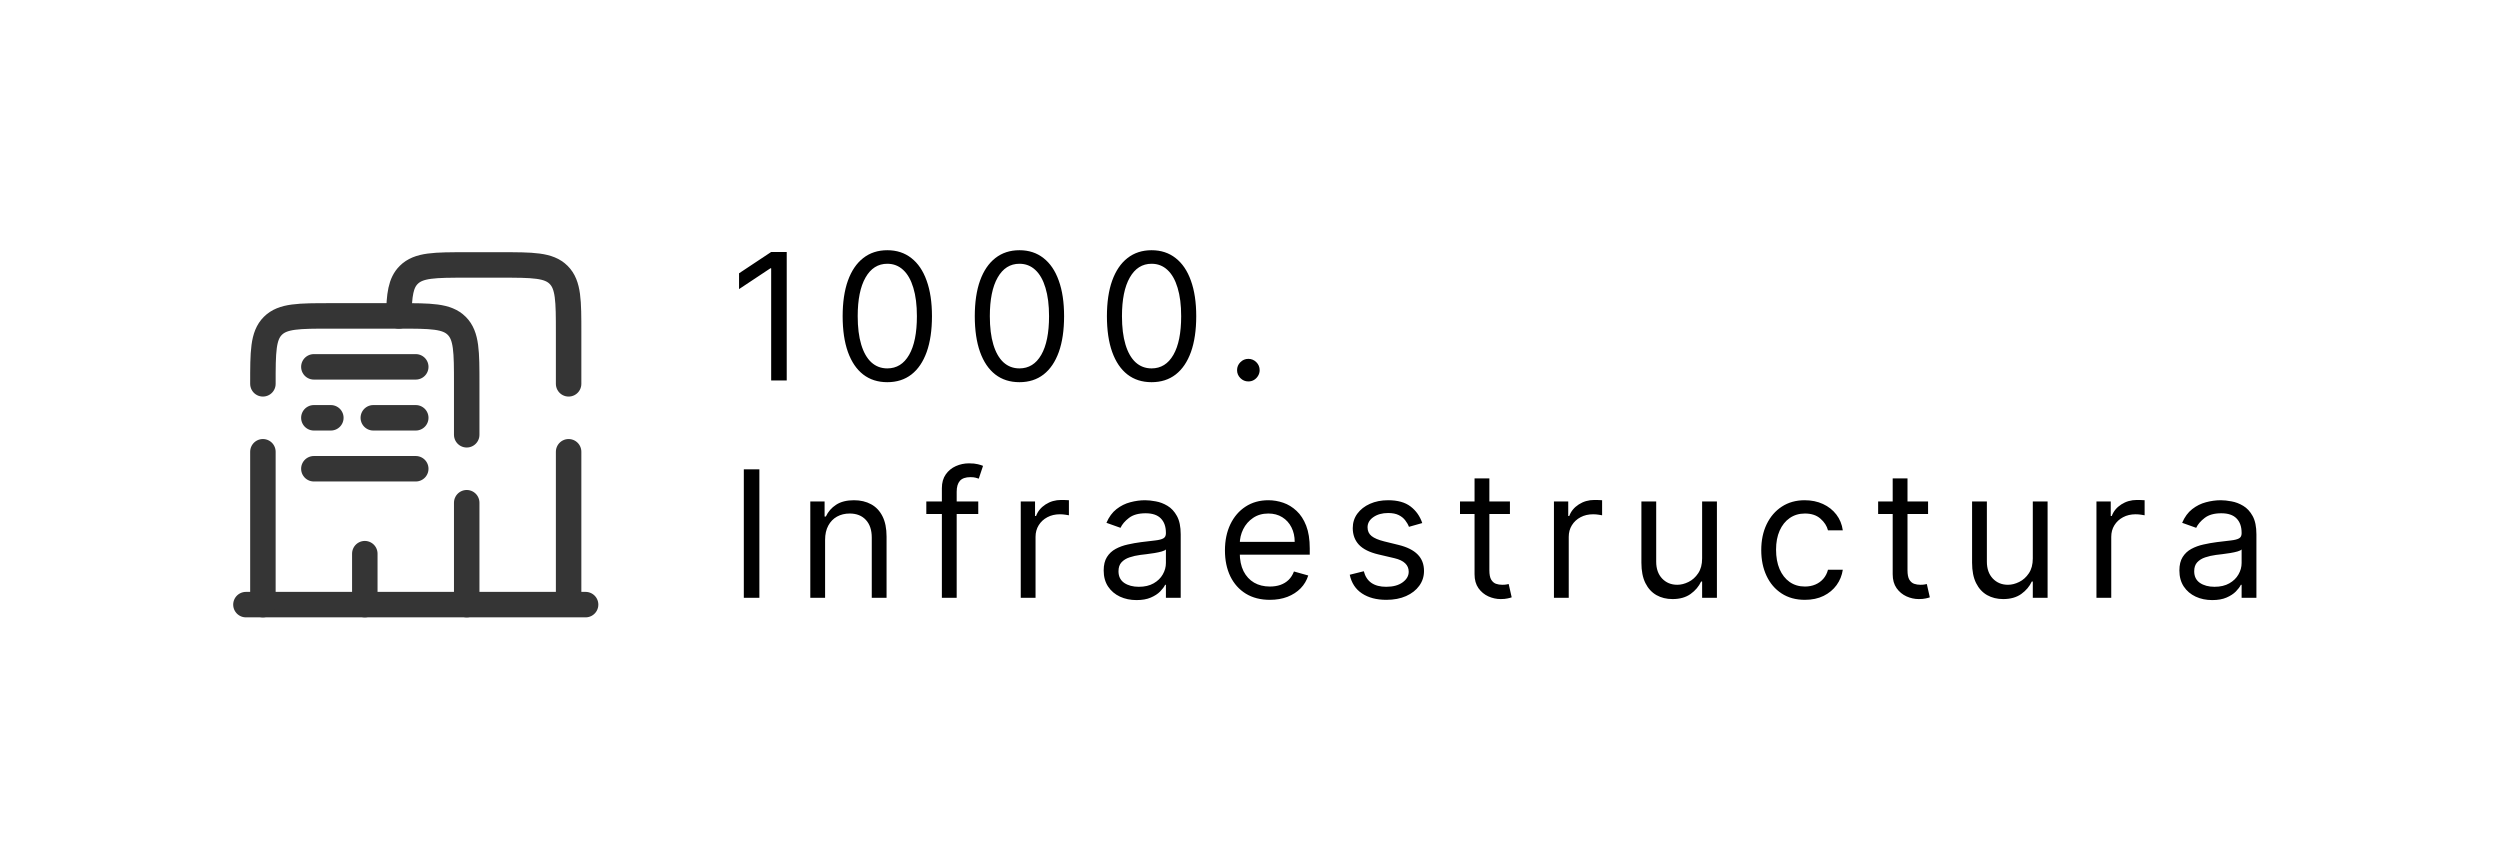 <svg width="184" height="62" viewBox="0 0 184 62" fill="none" xmlns="http://www.w3.org/2000/svg">
<path d="M43.1 44.5H18.1M41.85 44.5V33.25M29.355 23.25C29.378 21.7 29.492 20.821 30.082 20.233C30.815 19.5 31.992 19.5 34.35 19.5H36.85C39.208 19.5 40.385 19.5 41.117 20.233C41.85 20.965 41.85 22.142 41.85 24.5V28.25" stroke="#353535" stroke-width="1.875" stroke-linecap="round"/>
<path d="M34.35 44.5V37M19.35 44.5V33.25M19.35 28.25C19.35 25.892 19.35 24.715 20.082 23.983C20.815 23.25 21.992 23.25 24.35 23.25H29.35C31.707 23.25 32.885 23.25 33.617 23.983C34.35 24.715 34.35 25.892 34.35 28.25V32M26.85 44.5V40.75M23.1 27H30.6M23.1 30.75H24.35M30.6 30.75H27.475M23.1 34.5H30.6" stroke="#353535" stroke-width="1.875" stroke-linecap="round"/>
<path d="M57.903 18.546V28H56.758V19.746H56.702L54.394 21.278V20.115L56.758 18.546H57.903ZM65.306 28.129C64.61 28.129 64.018 27.94 63.528 27.561C63.039 27.18 62.665 26.627 62.406 25.904C62.148 25.178 62.019 24.301 62.019 23.273C62.019 22.251 62.148 21.378 62.406 20.655C62.668 19.929 63.044 19.375 63.533 18.993C64.025 18.608 64.616 18.416 65.306 18.416C65.995 18.416 66.584 18.608 67.074 18.993C67.566 19.375 67.942 19.929 68.2 20.655C68.462 21.378 68.593 22.251 68.593 23.273C68.593 24.301 68.463 25.178 68.205 25.904C67.946 26.627 67.572 27.18 67.083 27.561C66.594 27.94 66.001 28.129 65.306 28.129ZM65.306 27.114C65.995 27.114 66.531 26.781 66.912 26.116C67.294 25.452 67.484 24.504 67.484 23.273C67.484 22.454 67.397 21.757 67.221 21.181C67.049 20.606 66.8 20.167 66.474 19.866C66.15 19.564 65.761 19.413 65.306 19.413C64.622 19.413 64.088 19.75 63.704 20.424C63.319 21.095 63.127 22.045 63.127 23.273C63.127 24.091 63.213 24.787 63.385 25.359C63.557 25.932 63.805 26.367 64.128 26.666C64.455 26.964 64.847 27.114 65.306 27.114ZM75.031 28.129C74.335 28.129 73.743 27.94 73.253 27.561C72.764 27.18 72.39 26.627 72.131 25.904C71.873 25.178 71.744 24.301 71.744 23.273C71.744 22.251 71.873 21.378 72.131 20.655C72.393 19.929 72.769 19.375 73.258 18.993C73.75 18.608 74.341 18.416 75.031 18.416C75.72 18.416 76.309 18.608 76.799 18.993C77.291 19.375 77.667 19.929 77.925 20.655C78.187 21.378 78.317 22.251 78.317 23.273C78.317 24.301 78.188 25.178 77.93 25.904C77.671 26.627 77.297 27.18 76.808 27.561C76.319 27.94 75.726 28.129 75.031 28.129ZM75.031 27.114C75.72 27.114 76.255 26.781 76.637 26.116C77.019 25.452 77.21 24.504 77.21 23.273C77.21 22.454 77.122 21.757 76.946 21.181C76.774 20.606 76.525 20.167 76.198 19.866C75.875 19.564 75.486 19.413 75.031 19.413C74.347 19.413 73.813 19.75 73.429 20.424C73.044 21.095 72.852 22.045 72.852 23.273C72.852 24.091 72.938 24.787 73.11 25.359C73.282 25.932 73.53 26.367 73.853 26.666C74.18 26.964 74.572 27.114 75.031 27.114ZM84.756 28.129C84.06 28.129 83.468 27.94 82.978 27.561C82.489 27.18 82.115 26.627 81.856 25.904C81.598 25.178 81.469 24.301 81.469 23.273C81.469 22.251 81.598 21.378 81.856 20.655C82.118 19.929 82.493 19.375 82.983 18.993C83.475 18.608 84.066 18.416 84.756 18.416C85.445 18.416 86.034 18.608 86.524 18.993C87.016 19.375 87.392 19.929 87.65 20.655C87.912 21.378 88.043 22.251 88.043 23.273C88.043 24.301 87.913 25.178 87.655 25.904C87.396 26.627 87.022 27.18 86.533 27.561C86.044 27.94 85.451 28.129 84.756 28.129ZM84.756 27.114C85.445 27.114 85.981 26.781 86.362 26.116C86.744 25.452 86.934 24.504 86.934 23.273C86.934 22.454 86.847 21.757 86.671 21.181C86.499 20.606 86.25 20.167 85.924 19.866C85.6 19.564 85.211 19.413 84.756 19.413C84.072 19.413 83.538 19.75 83.154 20.424C82.769 21.095 82.577 22.045 82.577 23.273C82.577 24.091 82.663 24.787 82.835 25.359C83.007 25.932 83.255 26.367 83.578 26.666C83.905 26.964 84.297 27.114 84.756 27.114ZM91.879 28.074C91.651 28.074 91.456 27.992 91.293 27.829C91.13 27.666 91.048 27.471 91.048 27.243C91.048 27.015 91.13 26.82 91.293 26.657C91.456 26.494 91.651 26.412 91.879 26.412C92.107 26.412 92.302 26.494 92.466 26.657C92.629 26.82 92.71 27.015 92.71 27.243C92.71 27.394 92.672 27.532 92.595 27.658C92.521 27.785 92.421 27.886 92.295 27.963C92.172 28.037 92.033 28.074 91.879 28.074ZM55.89 34.545V44H54.745V34.545H55.89ZM60.727 39.734V44H59.638V36.909H60.69V38.017H60.783C60.949 37.657 61.201 37.368 61.54 37.149C61.878 36.928 62.315 36.817 62.851 36.817C63.331 36.817 63.751 36.915 64.111 37.112C64.471 37.306 64.751 37.602 64.951 37.999C65.151 38.392 65.251 38.891 65.251 39.494V44H64.162V39.568C64.162 39.011 64.017 38.577 63.728 38.266C63.439 37.952 63.042 37.795 62.537 37.795C62.189 37.795 61.878 37.871 61.604 38.022C61.334 38.172 61.12 38.392 60.963 38.682C60.806 38.971 60.727 39.322 60.727 39.734ZM72 36.909V37.832H68.177V36.909H72ZM69.322 44V35.93C69.322 35.524 69.418 35.186 69.609 34.915C69.799 34.644 70.047 34.441 70.352 34.305C70.656 34.17 70.978 34.102 71.317 34.102C71.584 34.102 71.803 34.124 71.972 34.167C72.141 34.21 72.268 34.25 72.351 34.287L72.037 35.229C71.981 35.21 71.904 35.187 71.806 35.159C71.71 35.132 71.584 35.118 71.427 35.118C71.067 35.118 70.807 35.209 70.647 35.39C70.49 35.572 70.412 35.838 70.412 36.189V44H69.322ZM75.127 44V36.909H76.179V37.98H76.253C76.382 37.629 76.616 37.345 76.955 37.126C77.293 36.908 77.675 36.798 78.1 36.798C78.18 36.798 78.28 36.8 78.4 36.803C78.52 36.806 78.611 36.811 78.672 36.817V37.925C78.635 37.916 78.551 37.902 78.418 37.883C78.289 37.862 78.152 37.851 78.007 37.851C77.663 37.851 77.355 37.923 77.084 38.068C76.816 38.209 76.604 38.406 76.447 38.659C76.293 38.908 76.216 39.193 76.216 39.513V44H75.127ZM83.65 44.166C83.201 44.166 82.793 44.082 82.427 43.912C82.061 43.74 81.77 43.492 81.554 43.169C81.339 42.843 81.231 42.449 81.231 41.987C81.231 41.581 81.311 41.252 81.471 40.999C81.631 40.744 81.845 40.544 82.113 40.399C82.381 40.255 82.676 40.147 82.999 40.076C83.326 40.002 83.653 39.944 83.983 39.901C84.414 39.845 84.763 39.804 85.031 39.776C85.302 39.745 85.498 39.694 85.621 39.624C85.748 39.553 85.811 39.43 85.811 39.254V39.217C85.811 38.762 85.686 38.408 85.437 38.156C85.191 37.903 84.817 37.777 84.315 37.777C83.795 37.777 83.387 37.891 83.092 38.119C82.796 38.346 82.588 38.59 82.469 38.848L81.434 38.479C81.619 38.048 81.865 37.712 82.173 37.472C82.484 37.229 82.822 37.06 83.189 36.965C83.558 36.866 83.921 36.817 84.278 36.817C84.506 36.817 84.767 36.844 85.063 36.9C85.362 36.952 85.649 37.061 85.926 37.228C86.206 37.394 86.439 37.645 86.623 37.98C86.808 38.316 86.9 38.765 86.9 39.328V44H85.811V43.04H85.755C85.682 43.194 85.558 43.358 85.386 43.534C85.214 43.709 84.984 43.858 84.698 43.981C84.412 44.105 84.063 44.166 83.65 44.166ZM83.817 43.188C84.247 43.188 84.611 43.103 84.906 42.934C85.204 42.764 85.429 42.546 85.58 42.278C85.734 42.01 85.811 41.729 85.811 41.433V40.436C85.765 40.492 85.663 40.542 85.506 40.588C85.352 40.632 85.174 40.67 84.971 40.704C84.771 40.735 84.575 40.762 84.384 40.787C84.197 40.809 84.044 40.827 83.927 40.842C83.644 40.879 83.379 40.939 83.133 41.022C82.89 41.102 82.693 41.224 82.542 41.387C82.395 41.547 82.321 41.766 82.321 42.043C82.321 42.421 82.461 42.707 82.741 42.901C83.024 43.092 83.383 43.188 83.817 43.188ZM93.462 44.148C92.779 44.148 92.189 43.997 91.694 43.695C91.201 43.391 90.821 42.966 90.553 42.421C90.289 41.873 90.156 41.236 90.156 40.51C90.156 39.784 90.289 39.144 90.553 38.59C90.821 38.032 91.194 37.599 91.671 37.288C92.151 36.974 92.711 36.817 93.351 36.817C93.72 36.817 94.085 36.878 94.445 37.001C94.805 37.124 95.133 37.325 95.428 37.602C95.724 37.876 95.959 38.239 96.135 38.691C96.31 39.144 96.398 39.7 96.398 40.362V40.824H90.932V39.882H95.29C95.29 39.482 95.21 39.125 95.05 38.811C94.893 38.497 94.668 38.249 94.376 38.068C94.087 37.886 93.745 37.795 93.351 37.795C92.917 37.795 92.542 37.903 92.225 38.119C91.911 38.331 91.669 38.608 91.5 38.95C91.331 39.291 91.246 39.657 91.246 40.048V40.676C91.246 41.212 91.338 41.666 91.523 42.038C91.711 42.407 91.971 42.689 92.303 42.883C92.635 43.074 93.022 43.169 93.462 43.169C93.748 43.169 94.007 43.129 94.237 43.049C94.471 42.966 94.673 42.843 94.842 42.68C95.011 42.514 95.142 42.307 95.235 42.061L96.287 42.356C96.176 42.714 95.99 43.028 95.729 43.298C95.467 43.566 95.144 43.775 94.759 43.926C94.374 44.074 93.942 44.148 93.462 44.148ZM104.678 38.497L103.699 38.774C103.638 38.611 103.547 38.453 103.427 38.299C103.31 38.142 103.15 38.012 102.947 37.911C102.744 37.809 102.484 37.758 102.167 37.758C101.733 37.758 101.371 37.858 101.082 38.059C100.796 38.256 100.652 38.506 100.652 38.811C100.652 39.082 100.751 39.296 100.948 39.453C101.145 39.61 101.453 39.74 101.871 39.845L102.924 40.104C103.558 40.258 104.03 40.493 104.341 40.81C104.652 41.124 104.807 41.529 104.807 42.024C104.807 42.43 104.69 42.794 104.456 43.114C104.226 43.434 103.902 43.686 103.487 43.871C103.071 44.055 102.588 44.148 102.037 44.148C101.314 44.148 100.716 43.991 100.242 43.677C99.768 43.363 99.468 42.904 99.341 42.301L100.375 42.043C100.474 42.424 100.66 42.711 100.934 42.901C101.211 43.092 101.573 43.188 102.019 43.188C102.527 43.188 102.93 43.08 103.228 42.864C103.53 42.646 103.681 42.384 103.681 42.08C103.681 41.833 103.595 41.627 103.422 41.461C103.25 41.292 102.985 41.166 102.628 41.082L101.446 40.805C100.797 40.651 100.32 40.413 100.015 40.09C99.714 39.764 99.563 39.356 99.563 38.867C99.563 38.466 99.675 38.112 99.9 37.805C100.128 37.497 100.437 37.255 100.828 37.08C101.222 36.904 101.668 36.817 102.167 36.817C102.868 36.817 103.419 36.971 103.819 37.278C104.222 37.586 104.509 37.992 104.678 38.497ZM111.131 36.909V37.832H107.456V36.909H111.131ZM108.527 35.21H109.617V41.969C109.617 42.276 109.661 42.507 109.751 42.661C109.843 42.812 109.96 42.914 110.102 42.966C110.246 43.015 110.399 43.04 110.559 43.04C110.679 43.04 110.777 43.034 110.854 43.021C110.931 43.006 110.993 42.994 111.039 42.984L111.26 43.963C111.186 43.991 111.083 44.019 110.951 44.046C110.819 44.077 110.651 44.092 110.448 44.092C110.14 44.092 109.838 44.026 109.543 43.894C109.251 43.761 109.007 43.56 108.814 43.289C108.623 43.018 108.527 42.677 108.527 42.264V35.21ZM114.37 44V36.909H115.422V37.98H115.496C115.626 37.629 115.859 37.345 116.198 37.126C116.537 36.908 116.918 36.798 117.343 36.798C117.423 36.798 117.523 36.8 117.643 36.803C117.763 36.806 117.854 36.811 117.915 36.817V37.925C117.878 37.916 117.794 37.902 117.661 37.883C117.532 37.862 117.395 37.851 117.251 37.851C116.906 37.851 116.598 37.923 116.327 38.068C116.06 38.209 115.847 38.406 115.69 38.659C115.536 38.908 115.459 39.193 115.459 39.513V44H114.37ZM125.276 41.101V36.909H126.365V44H125.276V42.8H125.202C125.036 43.16 124.777 43.466 124.426 43.718C124.075 43.968 123.632 44.092 123.097 44.092C122.653 44.092 122.259 43.995 121.915 43.801C121.57 43.605 121.299 43.309 121.102 42.915C120.905 42.518 120.807 42.018 120.807 41.415V36.909H121.896V41.341C121.896 41.858 122.041 42.27 122.33 42.578C122.623 42.886 122.995 43.04 123.447 43.04C123.718 43.04 123.994 42.971 124.274 42.832C124.557 42.694 124.794 42.481 124.985 42.195C125.179 41.909 125.276 41.544 125.276 41.101ZM132.841 44.148C132.176 44.148 131.604 43.991 131.124 43.677C130.644 43.363 130.274 42.931 130.016 42.38C129.757 41.829 129.628 41.199 129.628 40.492C129.628 39.771 129.76 39.136 130.025 38.585C130.293 38.031 130.665 37.599 131.142 37.288C131.622 36.974 132.183 36.817 132.823 36.817C133.321 36.817 133.771 36.909 134.171 37.094C134.571 37.278 134.899 37.537 135.154 37.869C135.41 38.202 135.568 38.59 135.63 39.033H134.54C134.457 38.709 134.272 38.423 133.986 38.174C133.703 37.922 133.321 37.795 132.841 37.795C132.417 37.795 132.044 37.906 131.724 38.128C131.407 38.346 131.159 38.656 130.981 39.056C130.805 39.453 130.718 39.919 130.718 40.455C130.718 41.002 130.804 41.479 130.976 41.886C131.152 42.292 131.398 42.607 131.715 42.832C132.035 43.057 132.41 43.169 132.841 43.169C133.124 43.169 133.381 43.12 133.612 43.021C133.843 42.923 134.038 42.781 134.198 42.597C134.359 42.412 134.472 42.19 134.54 41.932H135.63C135.568 42.35 135.416 42.727 135.173 43.063C134.932 43.395 134.614 43.66 134.217 43.857C133.823 44.051 133.364 44.148 132.841 44.148ZM141.906 36.909V37.832H138.231V36.909H141.906ZM139.302 35.21H140.392V41.969C140.392 42.276 140.436 42.507 140.526 42.661C140.618 42.812 140.735 42.914 140.877 42.966C141.021 43.015 141.174 43.04 141.334 43.04C141.454 43.04 141.552 43.034 141.629 43.021C141.706 43.006 141.768 42.994 141.814 42.984L142.035 43.963C141.961 43.991 141.858 44.019 141.726 44.046C141.594 44.077 141.426 44.092 141.223 44.092C140.915 44.092 140.613 44.026 140.318 43.894C140.026 43.761 139.782 43.56 139.589 43.289C139.398 43.018 139.302 42.677 139.302 42.264V35.21ZM149.614 41.101V36.909H150.703V44H149.614V42.8H149.54C149.374 43.16 149.115 43.466 148.764 43.718C148.413 43.968 147.97 44.092 147.435 44.092C146.992 44.092 146.598 43.995 146.253 43.801C145.908 43.605 145.637 43.309 145.44 42.915C145.243 42.518 145.145 42.018 145.145 41.415V36.909H146.234V41.341C146.234 41.858 146.379 42.27 146.668 42.578C146.961 42.886 147.333 43.04 147.786 43.04C148.056 43.04 148.332 42.971 148.612 42.832C148.895 42.694 149.132 42.481 149.323 42.195C149.517 41.909 149.614 41.544 149.614 41.101ZM154.299 44V36.909H155.351V37.98H155.425C155.554 37.629 155.788 37.345 156.127 37.126C156.465 36.908 156.847 36.798 157.272 36.798C157.352 36.798 157.452 36.8 157.572 36.803C157.692 36.806 157.783 36.811 157.844 36.817V37.925C157.807 37.916 157.723 37.902 157.59 37.883C157.461 37.862 157.324 37.851 157.179 37.851C156.835 37.851 156.527 37.923 156.256 38.068C155.988 38.209 155.776 38.406 155.619 38.659C155.465 38.908 155.388 39.193 155.388 39.513V44H154.299ZM162.822 44.166C162.373 44.166 161.965 44.082 161.599 43.912C161.233 43.74 160.942 43.492 160.726 43.169C160.511 42.843 160.403 42.449 160.403 41.987C160.403 41.581 160.483 41.252 160.643 40.999C160.803 40.744 161.017 40.544 161.285 40.399C161.553 40.255 161.848 40.147 162.171 40.076C162.497 40.002 162.825 39.944 163.155 39.901C163.585 39.845 163.935 39.804 164.203 39.776C164.473 39.745 164.67 39.694 164.793 39.624C164.92 39.553 164.983 39.43 164.983 39.254V39.217C164.983 38.762 164.858 38.408 164.609 38.156C164.363 37.903 163.989 37.777 163.487 37.777C162.967 37.777 162.559 37.891 162.264 38.119C161.968 38.346 161.76 38.59 161.64 38.848L160.606 38.479C160.791 38.048 161.037 37.712 161.345 37.472C161.656 37.229 161.994 37.06 162.361 36.965C162.73 36.866 163.093 36.817 163.45 36.817C163.678 36.817 163.939 36.844 164.235 36.9C164.533 36.952 164.821 37.061 165.098 37.228C165.378 37.394 165.611 37.645 165.795 37.98C165.98 38.316 166.072 38.765 166.072 39.328V44H164.983V43.04H164.927C164.853 43.194 164.73 43.358 164.558 43.534C164.386 43.709 164.156 43.858 163.87 43.981C163.584 44.105 163.235 44.166 162.822 44.166ZM162.988 43.188C163.419 43.188 163.782 43.103 164.078 42.934C164.376 42.764 164.601 42.546 164.752 42.278C164.906 42.01 164.983 41.729 164.983 41.433V40.436C164.937 40.492 164.835 40.542 164.678 40.588C164.524 40.632 164.346 40.67 164.142 40.704C163.942 40.735 163.747 40.762 163.556 40.787C163.368 40.809 163.216 40.827 163.099 40.842C162.816 40.879 162.551 40.939 162.305 41.022C162.062 41.102 161.865 41.224 161.714 41.387C161.567 41.547 161.493 41.766 161.493 42.043C161.493 42.421 161.633 42.707 161.913 42.901C162.196 43.092 162.554 43.188 162.988 43.188Z" fill="black"/>
</svg>
